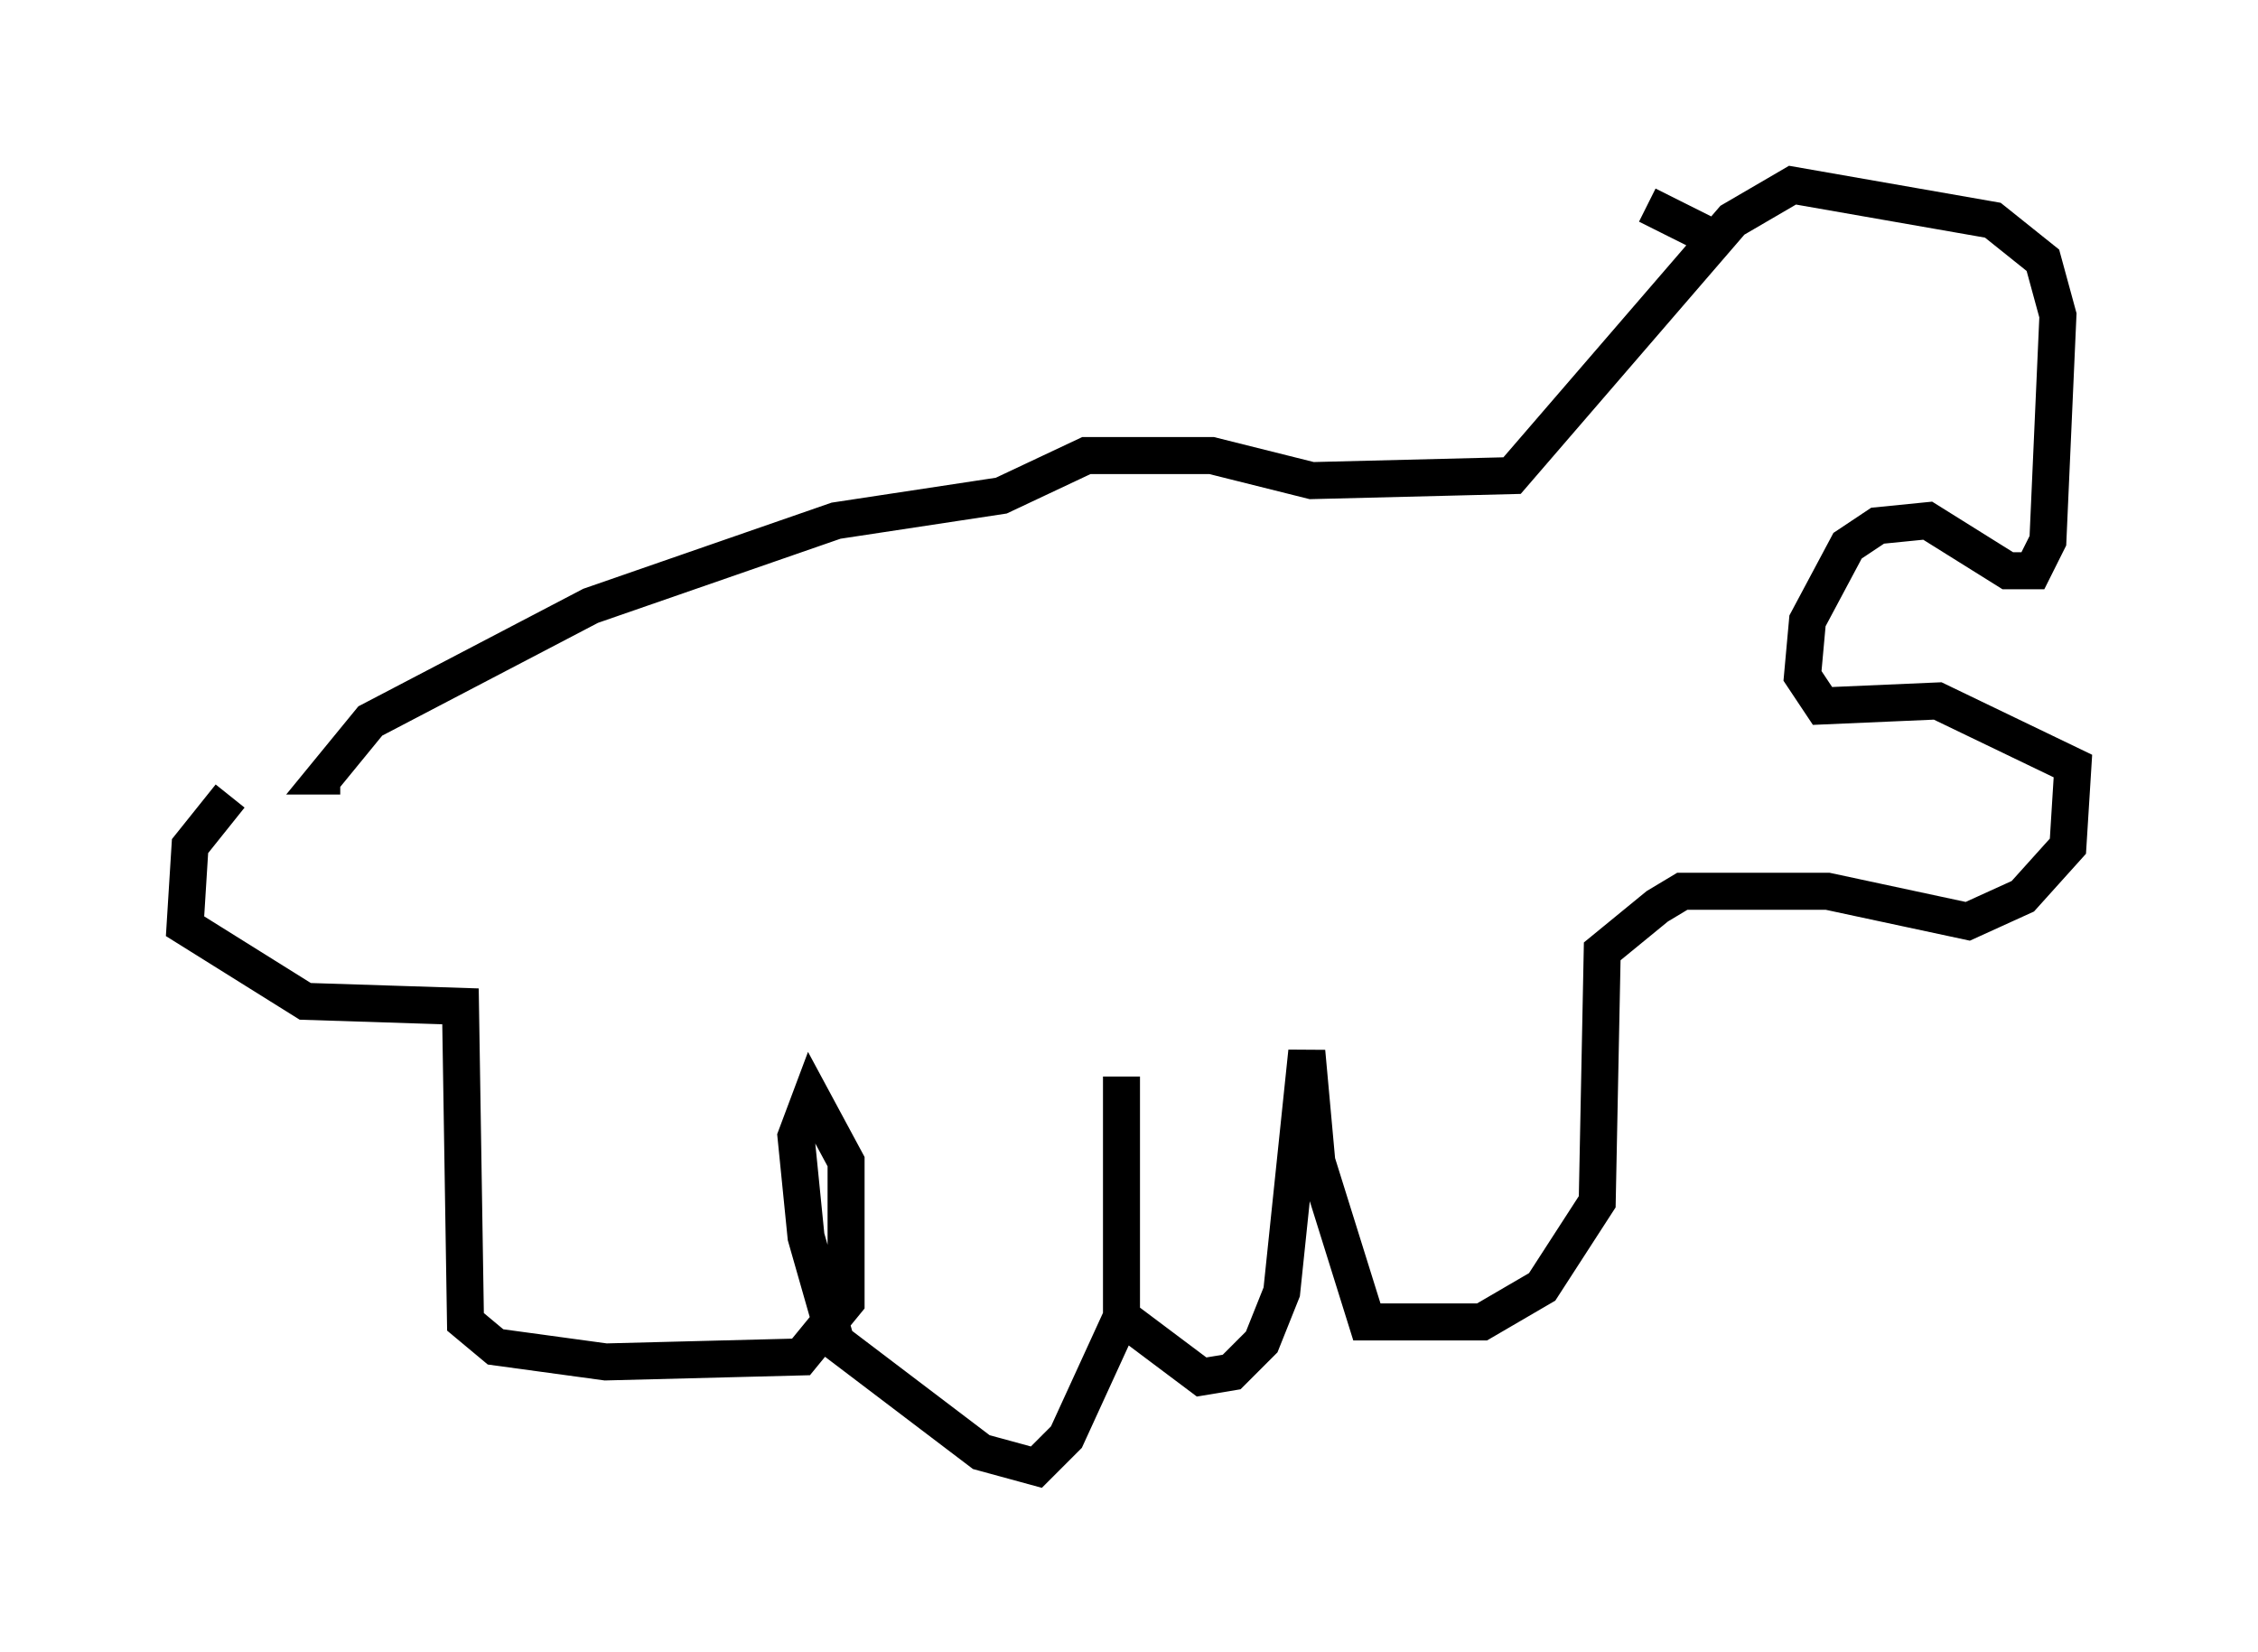 <?xml version="1.0" encoding="utf-8" ?>
<svg baseProfile="full" height="44.641" version="1.1" width="61.014" xmlns="http://www.w3.org/2000/svg" xmlns:ev="http://www.w3.org/2001/xml-events" xmlns:xlink="http://www.w3.org/1999/xlink"><defs /><rect fill="white" height="44.641" width="61.014" x="0" y="0" /><path d="M9.736, 21.238 m-3.518, 0.271 l-1.083, 1.353 -0.135, 2.165 l3.248, 2.03 4.195, 0.135 l0.135, 8.525 0.812, 0.677 l2.977, 0.406 5.277, -0.135 l1.218, -1.488 0.0, -3.789 l-0.947, -1.759 -0.406, 1.083 l0.271, 2.706 0.812, 2.842 l3.924, 2.977 1.488, 0.406 l0.812, -0.812 1.488, -3.248 l0.0, -6.495 0.0, 6.495 l2.165, 1.624 0.812, -0.135 l0.812, -0.812 0.541, -1.353 l0.677, -6.495 0.271, 2.977 l1.353, 4.33 3.112, 0.0 l1.624, -0.947 1.488, -2.3 l0.135, -6.766 1.488, -1.218 l0.677, -0.406 3.924, 0.0 l3.789, 0.812 1.488, -0.677 l1.218, -1.353 0.135, -2.165 l-3.654, -1.759 -3.112, 0.135 l-0.541, -0.812 0.135, -1.488 l1.083, -2.03 0.812, -0.541 l1.353, -0.135 2.165, 1.353 l0.677, 0.0 0.406, -0.812 l0.271, -6.089 -0.406, -1.488 l-1.353, -1.083 -5.413, -0.947 l-1.624, 0.947 -5.954, 6.901 l-5.413, 0.135 -2.706, -0.677 l-3.383, 0.0 -2.3, 1.083 l-4.465, 0.677 -6.631, 2.3 l-5.954, 3.112 -1.218, 1.488 l0.406, 0.0 m37.483, -14.344 l-2.165, -1.083 " fill="none" stroke="black" stroke-width="1" /></svg>